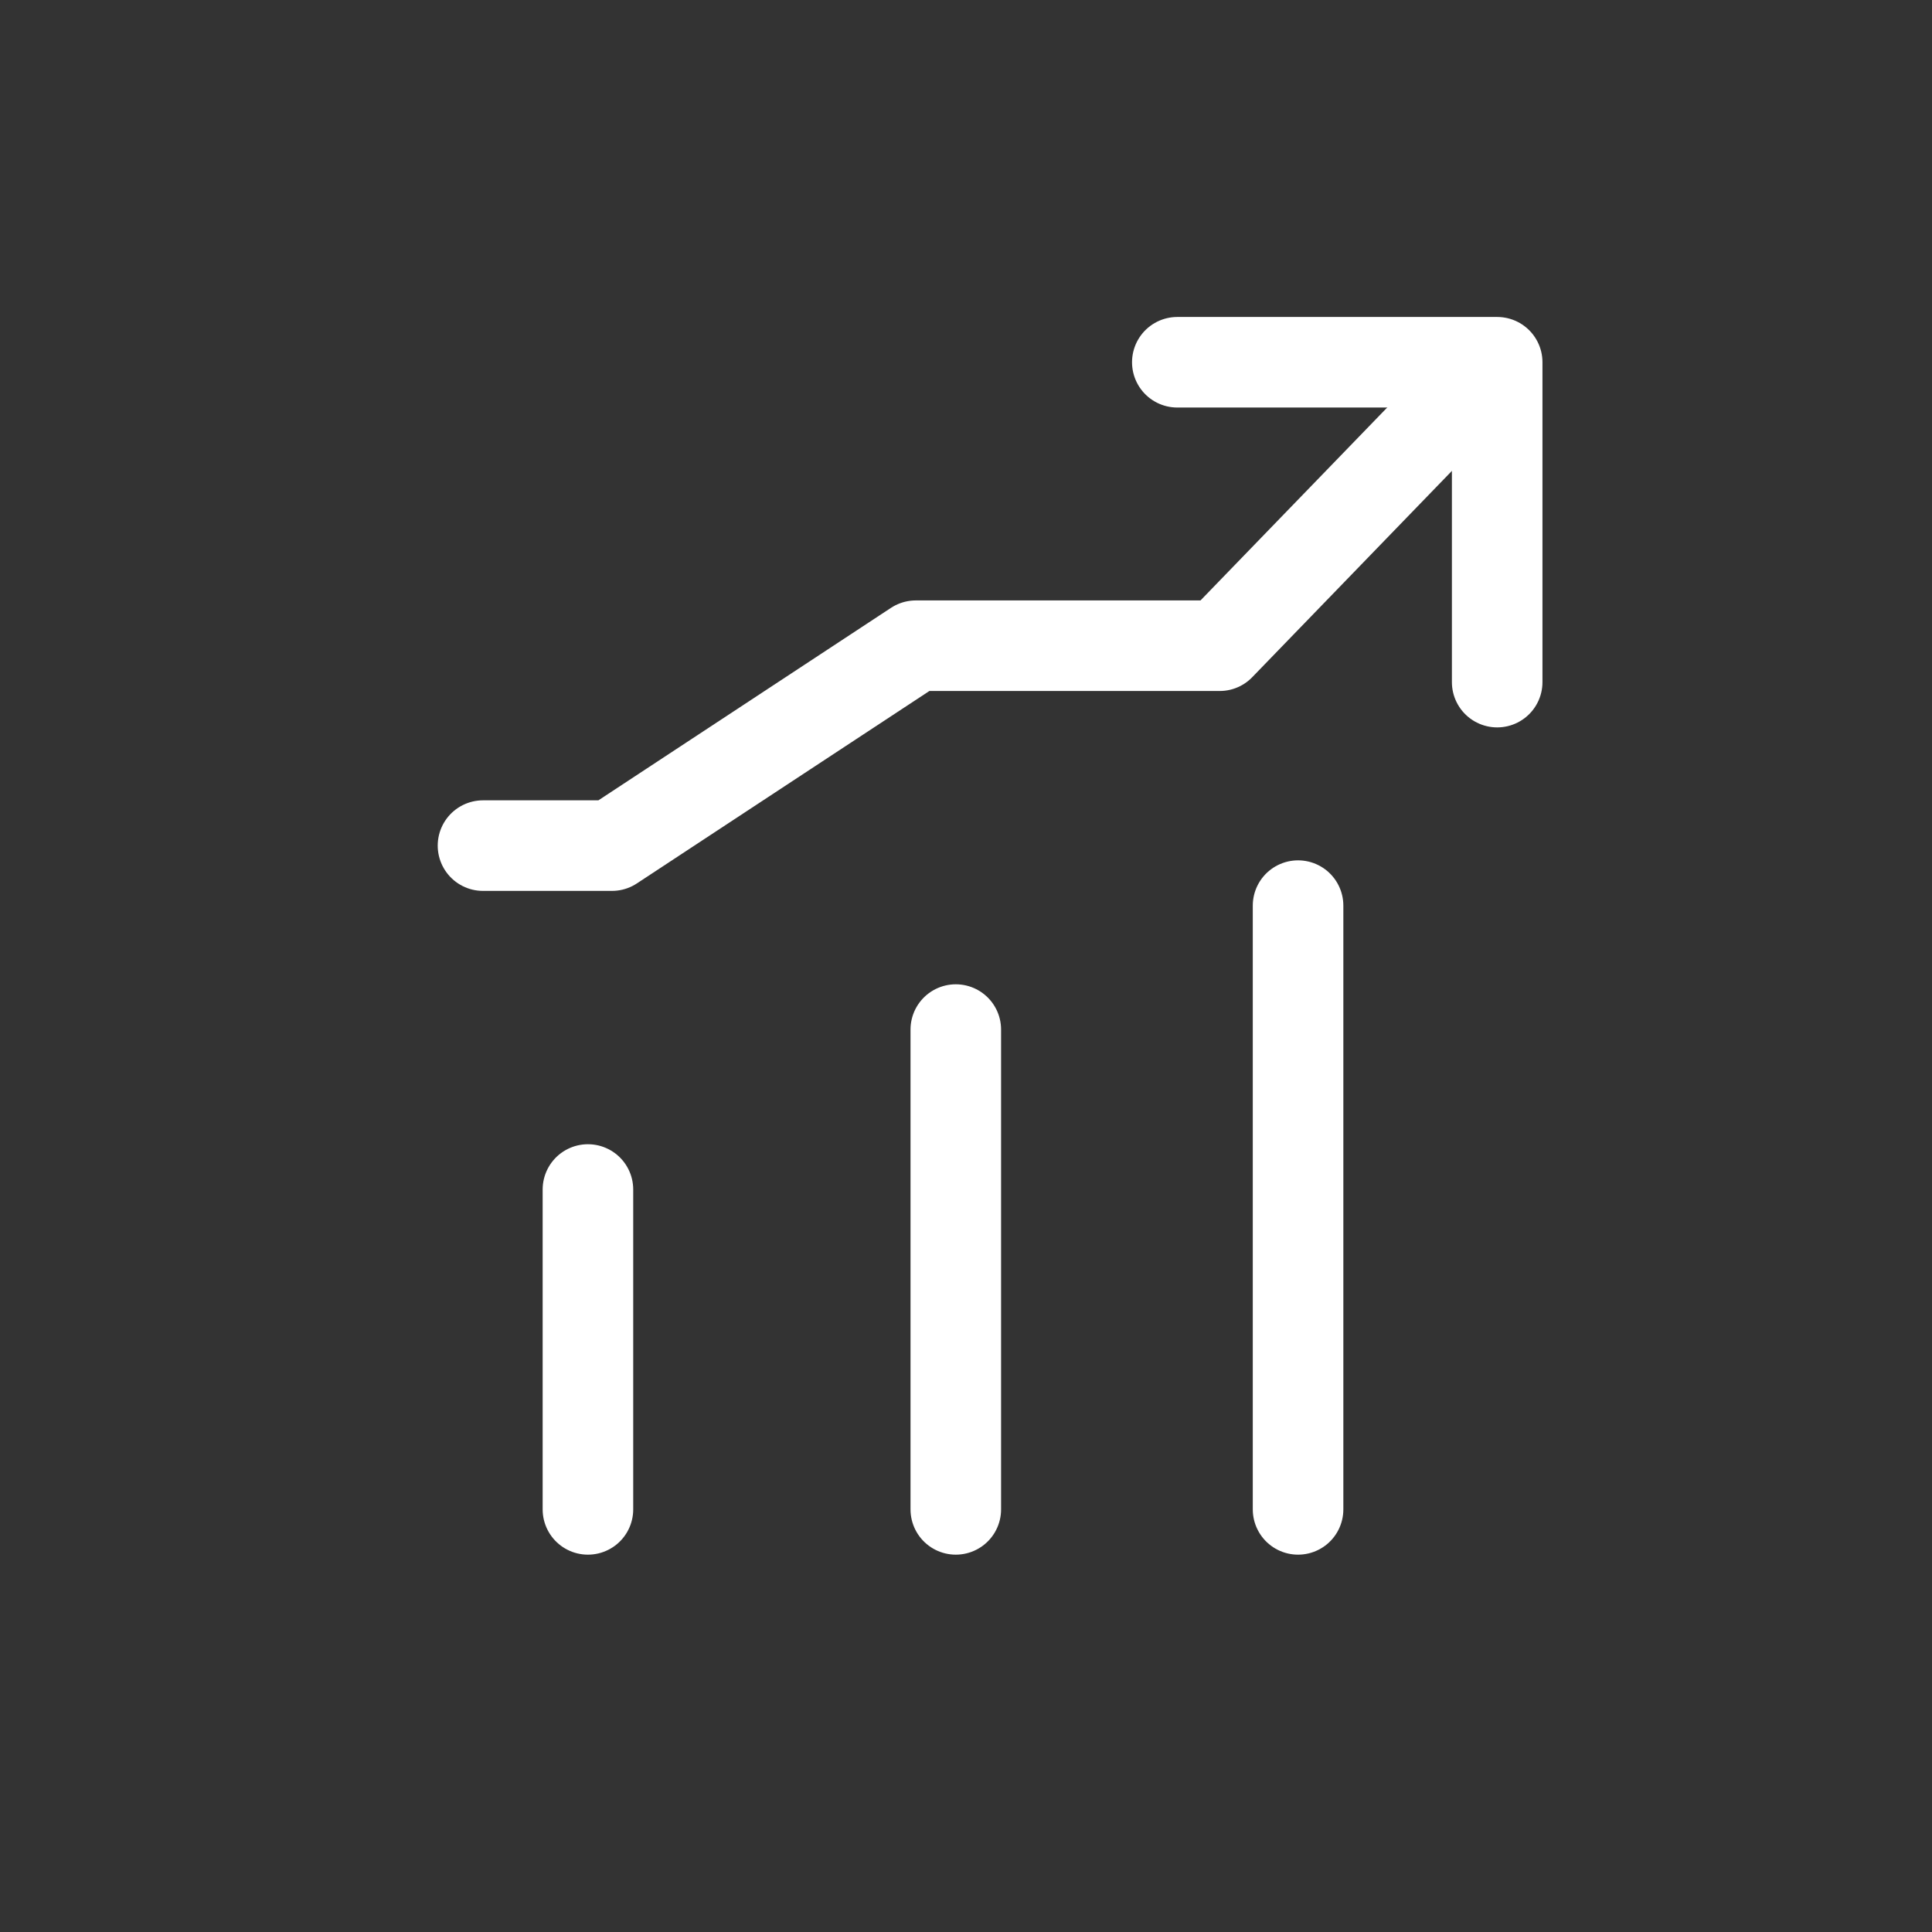 <svg width="32" height="32" viewBox="0 0 32 32" fill="none" xmlns="http://www.w3.org/2000/svg">
<rect x="0" y="0" width="32" height="32" fill="#333333" stroke="none"/>
<path d="M9.738 19.702V25" stroke="#ffffff" stroke-width="1.5" stroke-linecap="round" stroke-linejoin="round"/>
<path d="M15.831 17.053V25" stroke="#ffffff" stroke-width="1.5" stroke-linecap="round" stroke-linejoin="round"/>
<path d="M21.5 15L21.5 25" stroke="#ffffff" stroke-width="1.5" stroke-linecap="round" stroke-linejoin="round"/>
<path d="M8 14.006H10.136L15.169 10.695H20.202L24.176 6.589" stroke="#ffffff" stroke-width="1.5" stroke-linecap="round" stroke-linejoin="round"/>
<path d="M19.5 6H24.798V11.298" stroke="#ffffff" stroke-width="1.5" stroke-linecap="round" stroke-linejoin="round"/>
</svg>
